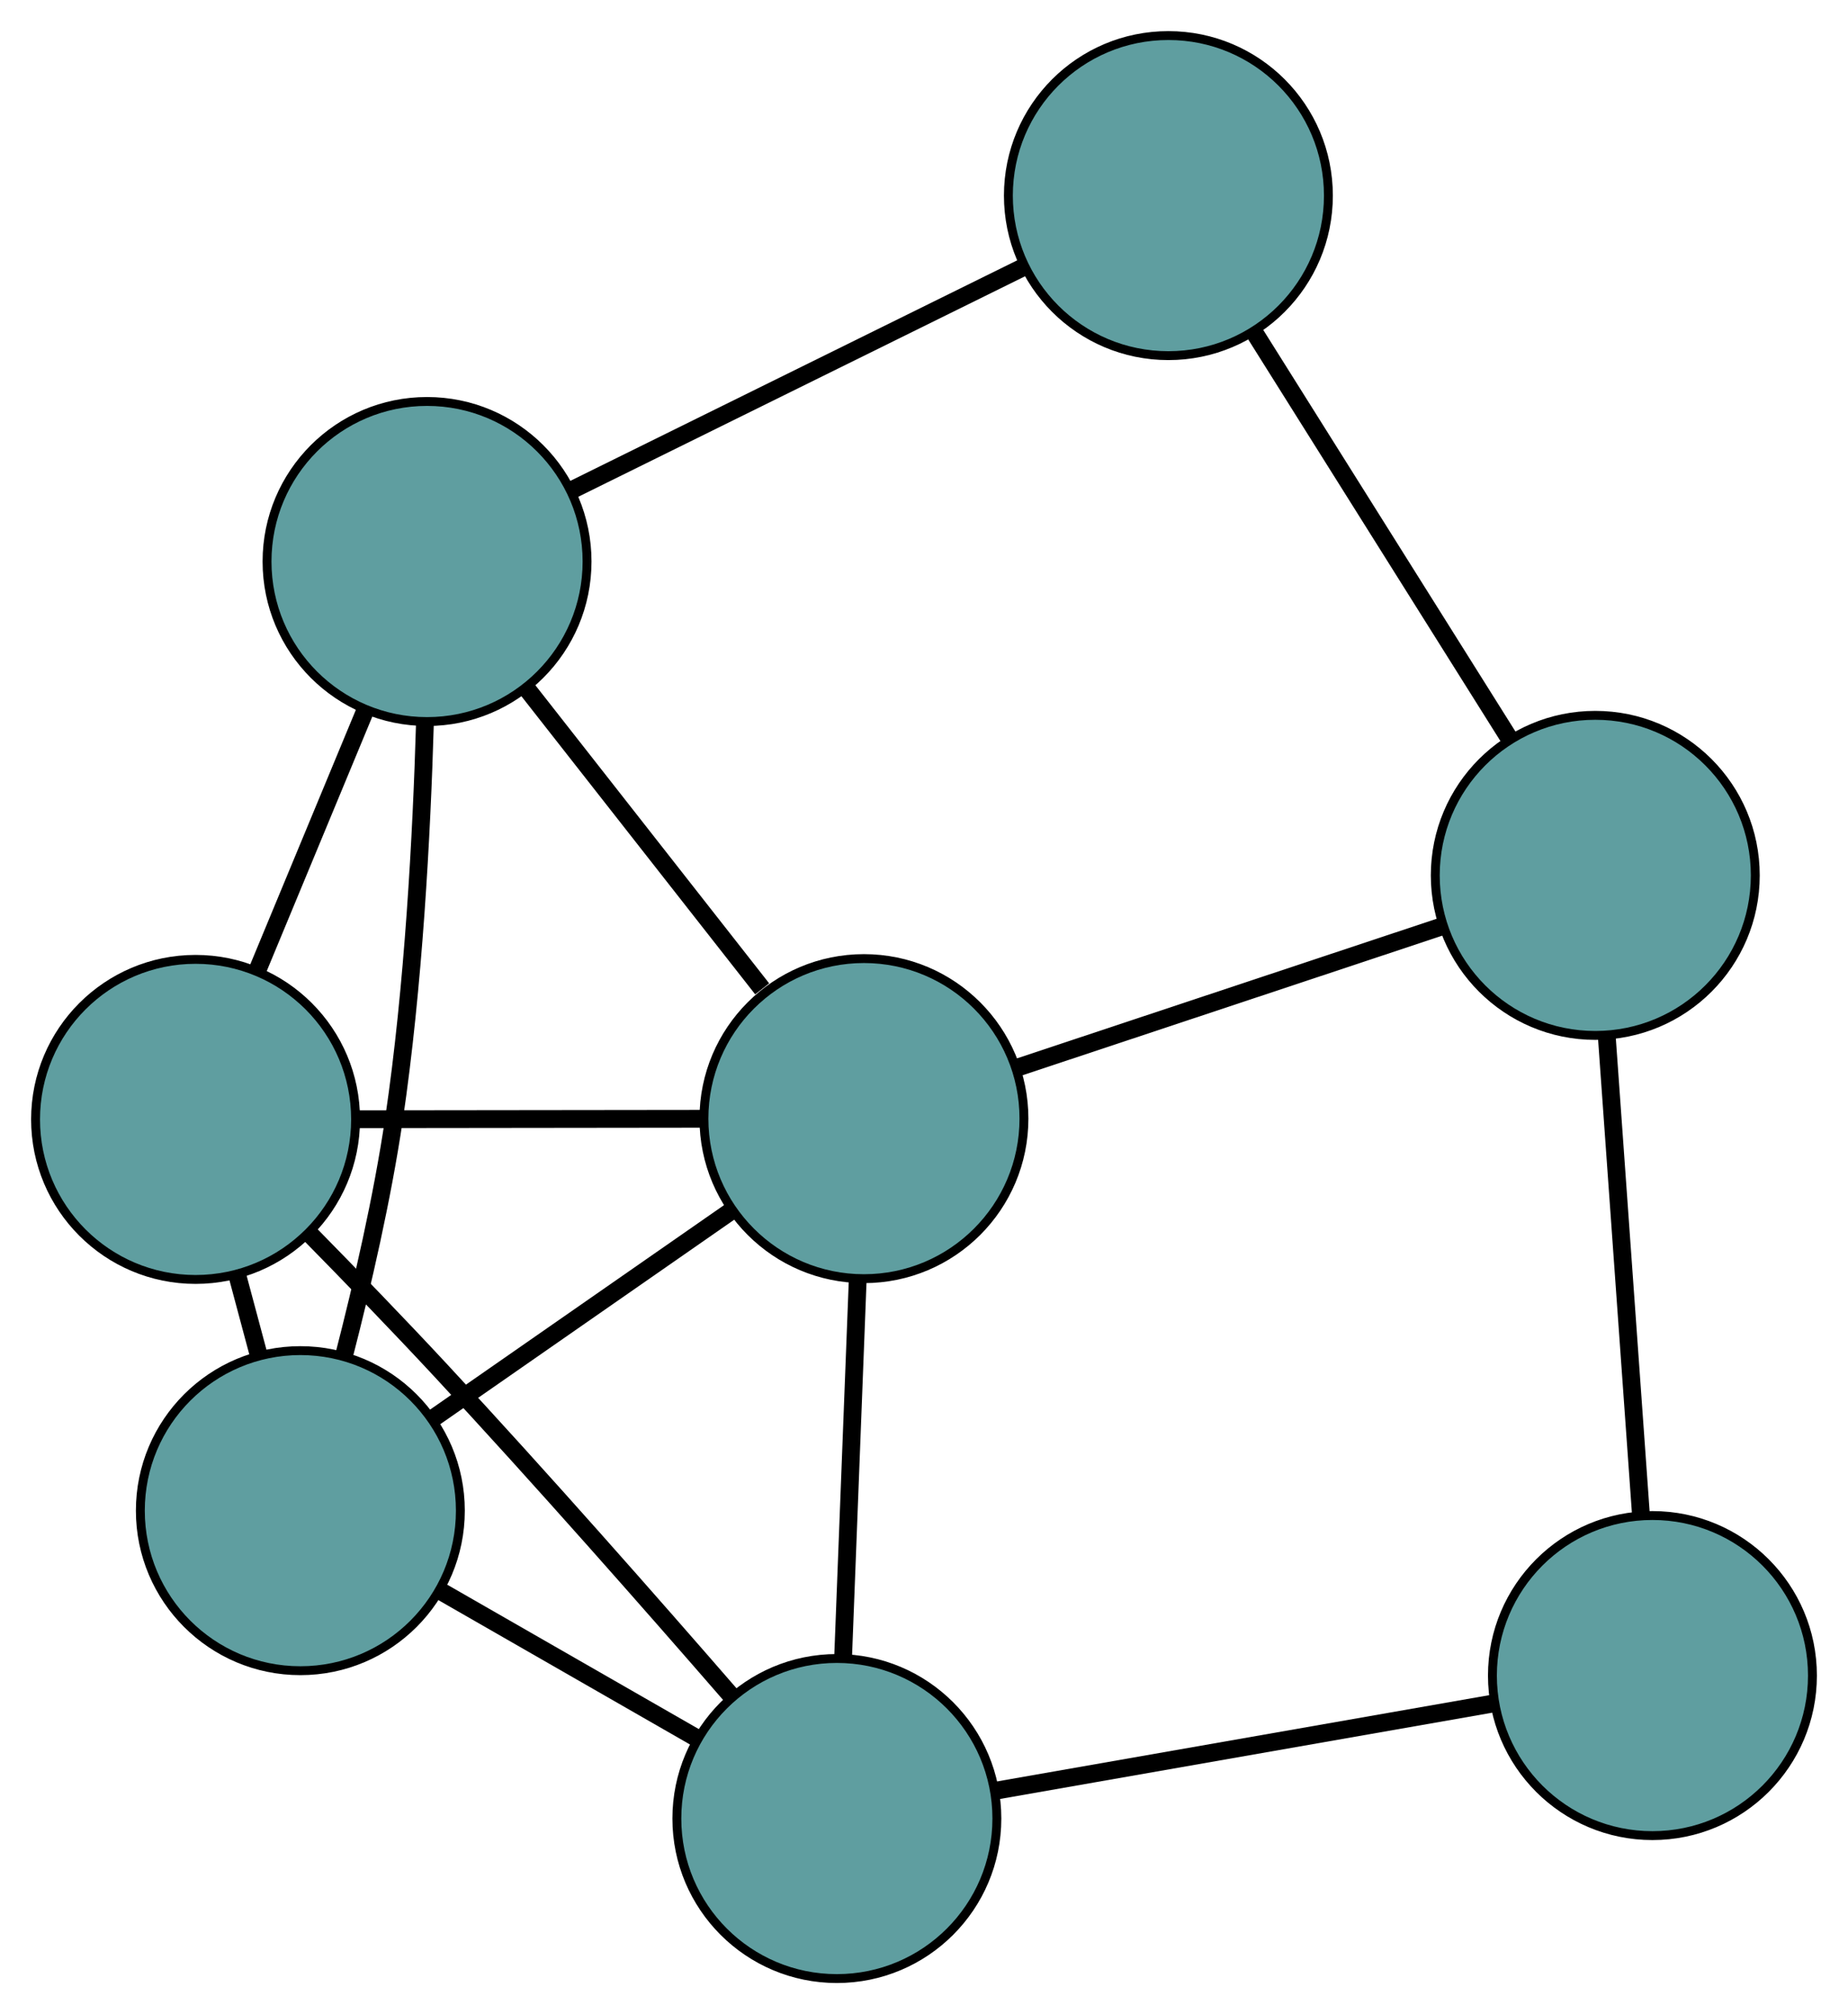 <?xml version="1.0" encoding="UTF-8" standalone="no"?>
<!DOCTYPE svg PUBLIC "-//W3C//DTD SVG 1.1//EN"
 "http://www.w3.org/Graphics/SVG/1.1/DTD/svg11.dtd">
<!-- Generated by graphviz version 2.36.0 (20140111.2315)
 -->
<!-- Title: G Pages: 1 -->
<svg width="100%" height="100%"
 viewBox="0.00 0.00 207.89 226.53" xmlns="http://www.w3.org/2000/svg" xmlns:xlink="http://www.w3.org/1999/xlink">
<g id="graph0" class="graph" transform="scale(1 1) rotate(0) translate(4 222.533)">
<title>G</title>
<!-- 0 -->
<g id="node1" class="node"><title>0</title>
<ellipse fill="cadetblue" stroke="black" cx="29.788" cy="-52.627" rx="18" ry="18"/>
</g>
<!-- 3 -->
<g id="node4" class="node"><title>3</title>
<ellipse fill="cadetblue" stroke="black" cx="18" cy="-96.632" rx="18" ry="18"/>
</g>
<!-- 0&#45;&#45;3 -->
<g id="edge1" class="edge"><title>0&#45;&#45;3</title>
<path fill="none" stroke="black" stroke-width="2" d="M25.129,-70.019C24.331,-72.998 23.502,-76.095 22.703,-79.078"/>
</g>
<!-- 5 -->
<g id="node6" class="node"><title>5</title>
<ellipse fill="cadetblue" stroke="black" cx="44.04" cy="-159.379" rx="18" ry="18"/>
</g>
<!-- 0&#45;&#45;5 -->
<g id="edge2" class="edge"><title>0&#45;&#45;5</title>
<path fill="none" stroke="black" stroke-width="2" d="M34.703,-70.063C36.775,-78.1 39.007,-87.803 40.32,-96.668 42.524,-111.557 43.433,-128.617 43.802,-141.181"/>
</g>
<!-- 6 -->
<g id="node7" class="node"><title>6</title>
<ellipse fill="cadetblue" stroke="black" cx="90.142" cy="-18" rx="18" ry="18"/>
</g>
<!-- 0&#45;&#45;6 -->
<g id="edge3" class="edge"><title>0&#45;&#45;6</title>
<path fill="none" stroke="black" stroke-width="2" d="M45.646,-43.529C54.447,-38.48 65.363,-32.216 74.181,-27.157"/>
</g>
<!-- 7 -->
<g id="node8" class="node"><title>7</title>
<ellipse fill="cadetblue" stroke="black" cx="93.189" cy="-96.719" rx="18" ry="18"/>
</g>
<!-- 0&#45;&#45;7 -->
<g id="edge4" class="edge"><title>0&#45;&#45;7</title>
<path fill="none" stroke="black" stroke-width="2" d="M44.814,-63.076C54.92,-70.105 68.188,-79.332 78.272,-86.345"/>
</g>
<!-- 1 -->
<g id="node2" class="node"><title>1</title>
<ellipse fill="cadetblue" stroke="black" cx="127.438" cy="-200.533" rx="18" ry="18"/>
</g>
<!-- 4 -->
<g id="node5" class="node"><title>4</title>
<ellipse fill="cadetblue" stroke="black" cx="175.46" cy="-124.078" rx="18" ry="18"/>
</g>
<!-- 1&#45;&#45;4 -->
<g id="edge5" class="edge"><title>1&#45;&#45;4</title>
<path fill="none" stroke="black" stroke-width="2" d="M137.156,-185.061C145.488,-171.796 157.429,-152.785 165.757,-139.527"/>
</g>
<!-- 1&#45;&#45;5 -->
<g id="edge6" class="edge"><title>1&#45;&#45;5</title>
<path fill="none" stroke="black" stroke-width="2" d="M110.962,-192.402C96.246,-185.141 74.817,-174.566 60.199,-167.353"/>
</g>
<!-- 2 -->
<g id="node3" class="node"><title>2</title>
<ellipse fill="cadetblue" stroke="black" cx="181.89" cy="-34.079" rx="18" ry="18"/>
</g>
<!-- 2&#45;&#45;4 -->
<g id="edge7" class="edge"><title>2&#45;&#45;4</title>
<path fill="none" stroke="black" stroke-width="2" d="M180.589,-52.291C179.473,-67.906 177.875,-90.286 176.759,-105.892"/>
</g>
<!-- 2&#45;&#45;6 -->
<g id="edge8" class="edge"><title>2&#45;&#45;6</title>
<path fill="none" stroke="black" stroke-width="2" d="M163.764,-30.902C147.575,-28.065 124,-23.934 107.919,-21.115"/>
</g>
<!-- 3&#45;&#45;5 -->
<g id="edge9" class="edge"><title>3&#45;&#45;5</title>
<path fill="none" stroke="black" stroke-width="2" d="M24.978,-113.447C28.714,-122.45 33.303,-133.508 37.042,-142.518"/>
</g>
<!-- 3&#45;&#45;6 -->
<g id="edge10" class="edge"><title>3&#45;&#45;6</title>
<path fill="none" stroke="black" stroke-width="2" d="M30.757,-83.843C35.462,-79.056 40.802,-73.539 45.557,-68.424 56.854,-56.27 69.336,-42.085 78.213,-31.862"/>
</g>
<!-- 3&#45;&#45;7 -->
<g id="edge11" class="edge"><title>3&#45;&#45;7</title>
<path fill="none" stroke="black" stroke-width="2" d="M36.201,-96.653C48.023,-96.666 63.368,-96.684 75.156,-96.698"/>
</g>
<!-- 4&#45;&#45;7 -->
<g id="edge12" class="edge"><title>4&#45;&#45;7</title>
<path fill="none" stroke="black" stroke-width="2" d="M158.013,-118.276C143.957,-113.601 124.303,-107.066 110.33,-102.419"/>
</g>
<!-- 5&#45;&#45;7 -->
<g id="edge13" class="edge"><title>5&#45;&#45;7</title>
<path fill="none" stroke="black" stroke-width="2" d="M55.193,-145.161C63.123,-135.05 73.743,-121.511 81.74,-111.316"/>
</g>
<!-- 6&#45;&#45;7 -->
<g id="edge14" class="edge"><title>6&#45;&#45;7</title>
<path fill="none" stroke="black" stroke-width="2" d="M90.849,-36.258C91.341,-48.975 91.995,-65.865 92.487,-78.56"/>
</g>
</g>
</svg>

